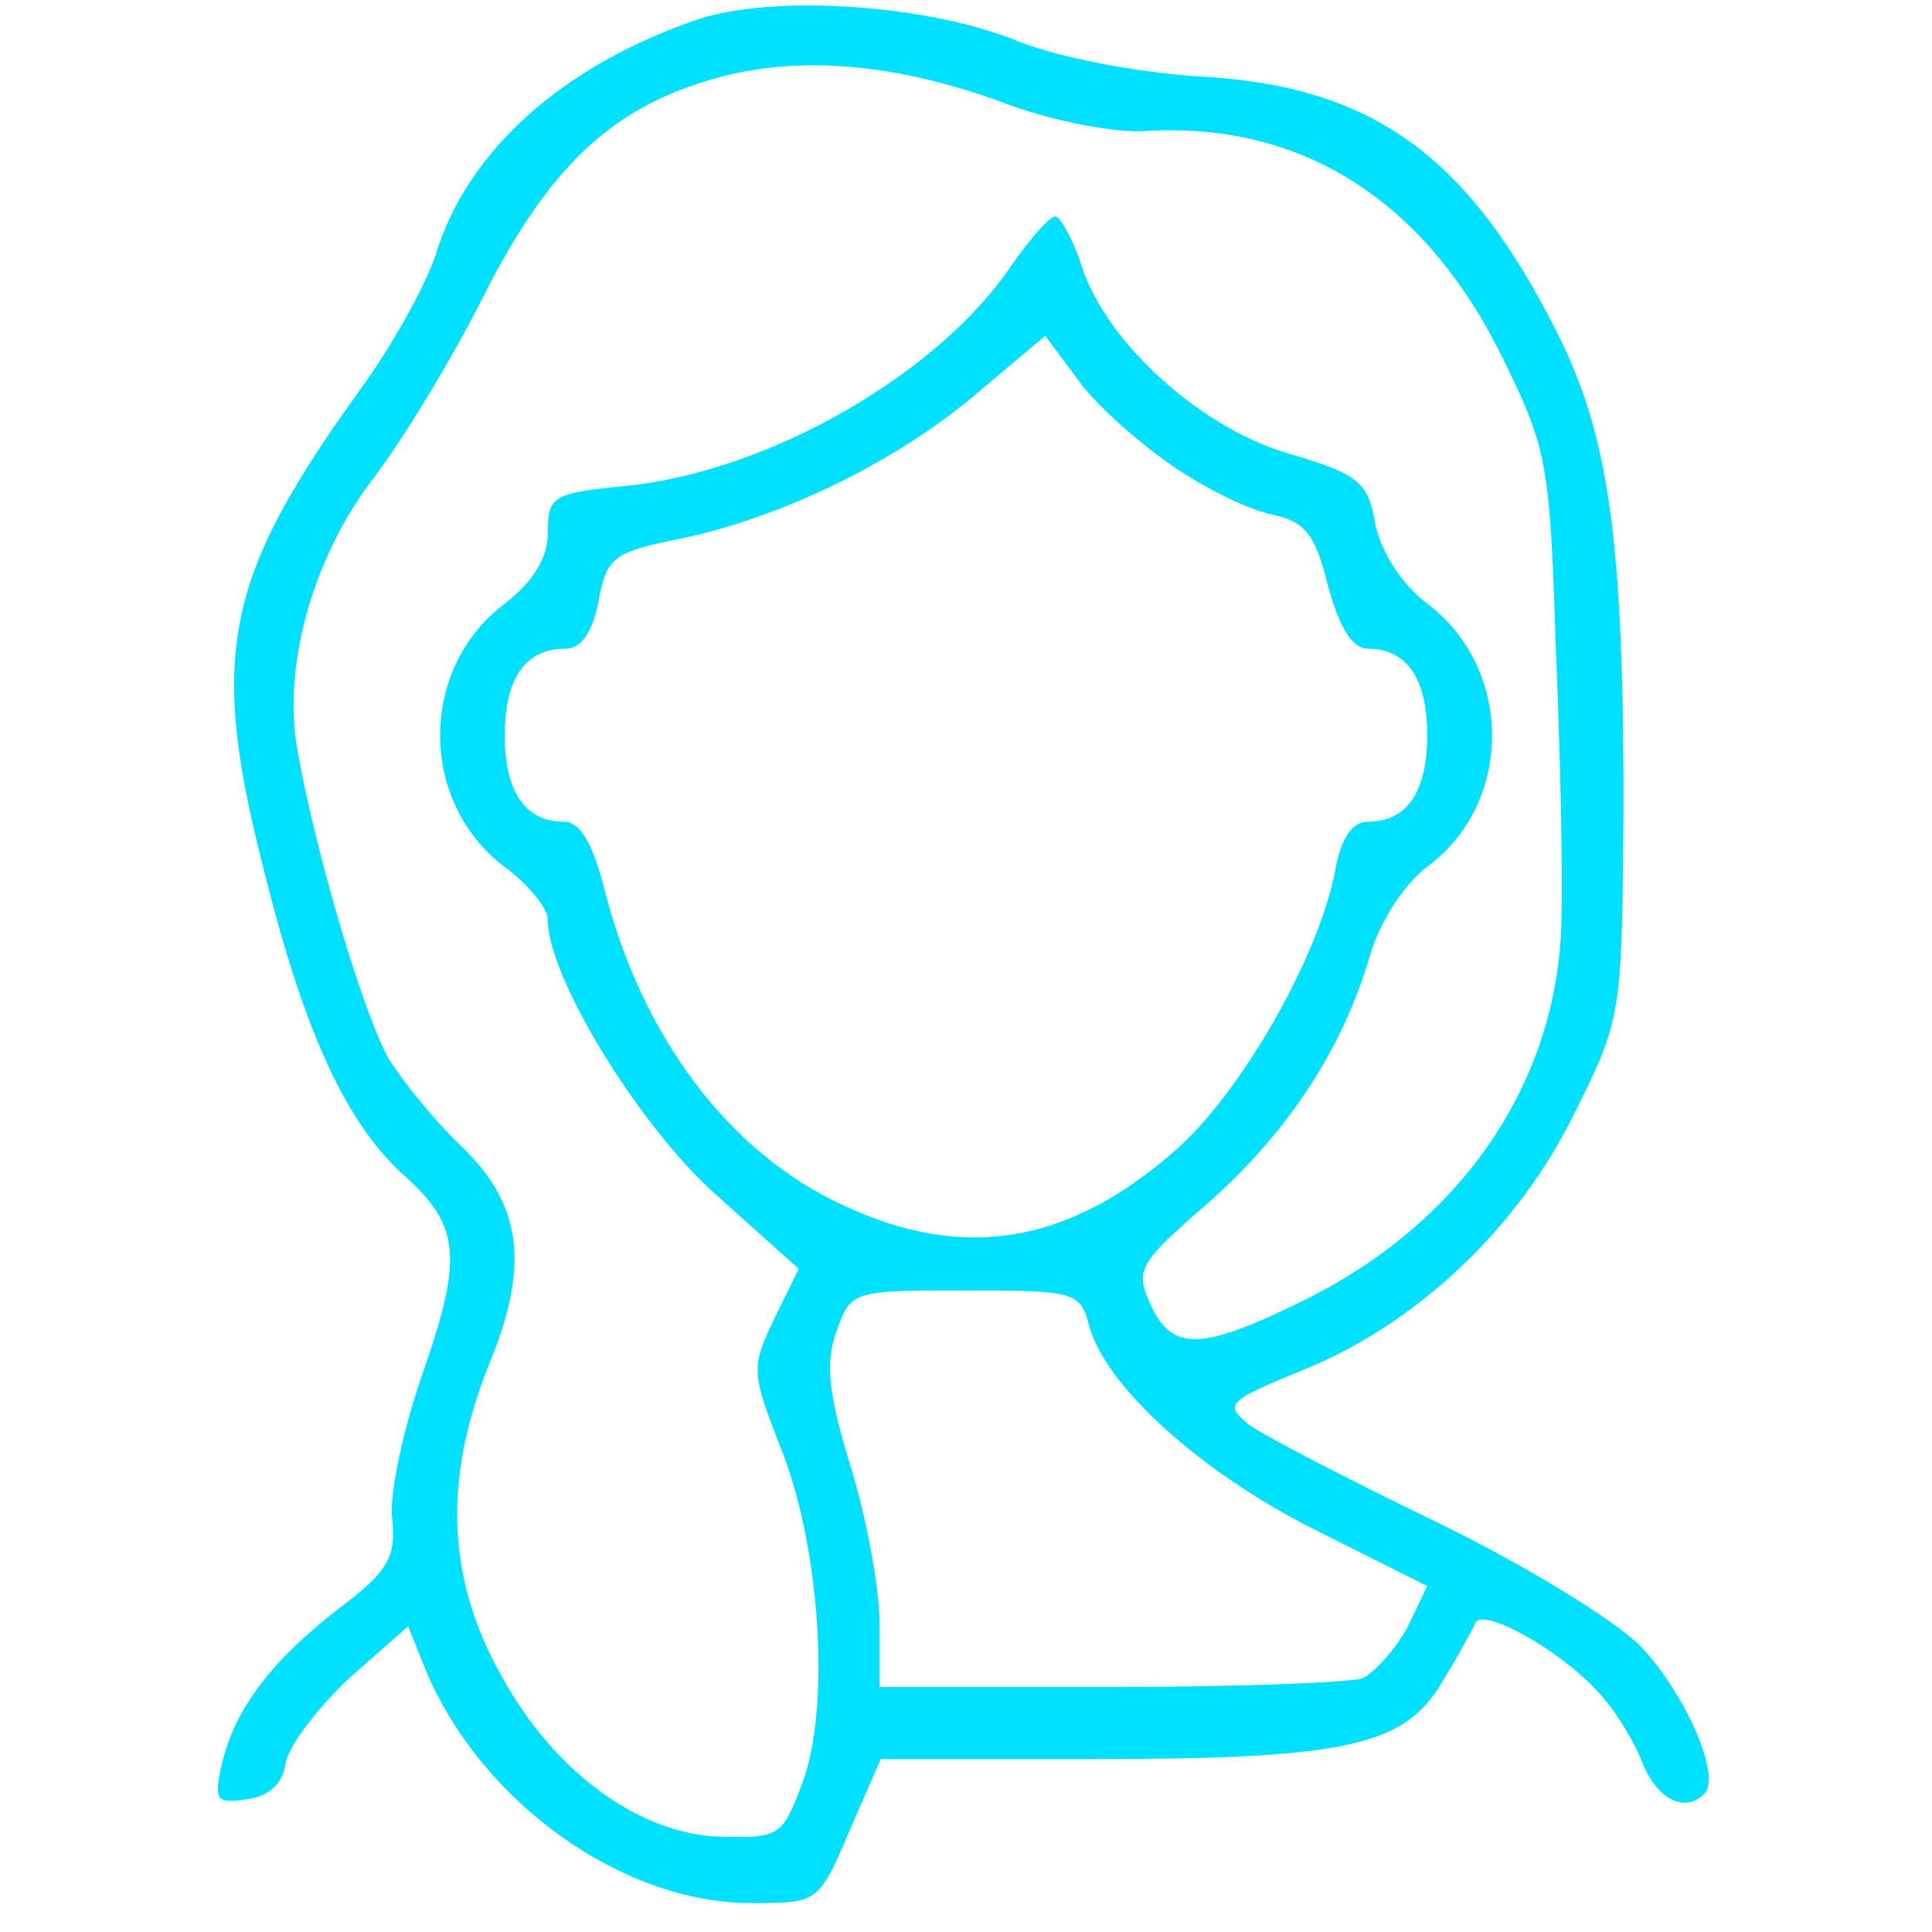 <?xml version="1.0" encoding="UTF-8"?>
<svg xmlns="http://www.w3.org/2000/svg" xmlns:xlink="http://www.w3.org/1999/xlink" width="24px" height="24px" viewBox="0 0 24 24" version="1.1">
<g id="surface1">
<path style=" stroke:none;fill-rule:nonzero;fill:rgb(0%,87.843%,100%);fill-opacity:1;" d="M 8.688 0.234 C 7.004 0.805 5.805 1.863 5.41 3.172 C 5.285 3.547 4.871 4.297 4.477 4.836 C 2.777 7.199 2.578 8.133 3.312 10.941 C 3.797 12.859 4.316 13.969 5.016 14.598 C 5.715 15.223 5.75 15.617 5.266 17.016 C 5.016 17.715 4.836 18.555 4.871 18.859 C 4.926 19.344 4.816 19.523 4.227 19.969 C 3.387 20.613 2.918 21.223 2.758 21.906 C 2.652 22.371 2.688 22.406 3.062 22.352 C 3.348 22.316 3.512 22.156 3.547 21.906 C 3.582 21.691 3.941 21.223 4.336 20.848 L 5.07 20.203 L 5.301 20.777 C 6 22.406 7.738 23.641 9.332 23.641 C 10.156 23.641 10.172 23.641 10.551 22.746 L 10.941 21.852 L 13.574 21.852 C 16.711 21.852 17.445 21.691 17.91 20.902 C 18.109 20.578 18.285 20.258 18.324 20.168 C 18.395 19.953 19.344 20.473 19.828 20.992 C 20.043 21.207 20.293 21.617 20.398 21.887 C 20.578 22.352 20.938 22.531 21.172 22.281 C 21.387 22.066 20.938 21.043 20.383 20.453 C 20.043 20.113 18.93 19.434 17.82 18.895 C 16.746 18.375 15.707 17.84 15.512 17.695 C 15.207 17.445 15.242 17.41 16.156 17.031 C 17.59 16.461 18.859 15.258 19.559 13.828 C 20.148 12.645 20.148 12.609 20.168 10.031 C 20.168 6.715 19.988 5.41 19.344 4.137 C 18.234 1.918 17.031 1.059 14.883 0.949 C 14.094 0.895 13.164 0.715 12.664 0.52 C 11.551 0.055 9.637 -0.07 8.688 0.234 Z M 12.5 1.289 C 13.074 1.504 13.828 1.648 14.203 1.629 C 16.156 1.504 17.695 2.473 18.664 4.441 C 19.219 5.57 19.254 5.766 19.324 7.969 C 19.379 9.242 19.414 10.781 19.398 11.375 C 19.379 13.379 18.215 15.133 16.262 16.121 C 14.938 16.781 14.562 16.801 14.293 16.207 C 14.094 15.777 14.148 15.691 14.992 14.957 C 15.992 14.078 16.676 13.039 17.016 11.875 C 17.141 11.445 17.445 10.98 17.73 10.766 C 18.805 9.977 18.805 8.293 17.715 7.488 C 17.41 7.254 17.16 6.859 17.086 6.52 C 16.996 5.98 16.871 5.891 16.031 5.641 C 14.938 5.336 13.738 4.262 13.434 3.297 C 13.324 2.957 13.164 2.688 13.109 2.688 C 13.039 2.688 12.789 2.973 12.555 3.312 C 11.641 4.656 9.547 5.855 7.793 6.035 C 6.859 6.125 6.805 6.16 6.805 6.625 C 6.805 6.93 6.625 7.219 6.285 7.488 C 5.195 8.293 5.195 9.977 6.285 10.781 C 6.574 10.996 6.805 11.285 6.805 11.426 C 6.805 12.145 7.953 14.008 8.902 14.848 L 9.922 15.762 L 9.617 16.387 C 9.332 16.98 9.332 17.051 9.691 17.965 C 10.191 19.199 10.316 21.188 9.977 22.121 C 9.727 22.801 9.691 22.836 8.973 22.816 C 7.969 22.801 6.895 22.031 6.234 20.828 C 5.551 19.613 5.5 18.395 6.07 16.961 C 6.59 15.707 6.484 14.957 5.715 14.223 C 5.41 13.934 5.016 13.449 4.836 13.164 C 4.531 12.645 3.922 10.621 3.691 9.297 C 3.512 8.273 3.887 6.93 4.621 5.965 C 4.98 5.5 5.605 4.477 6 3.691 C 6.824 2.059 7.613 1.324 8.902 0.969 C 9.941 0.68 11.16 0.789 12.5 1.289 Z M 14.562 5.785 C 14.973 6.07 15.527 6.34 15.816 6.395 C 16.207 6.484 16.336 6.625 16.496 7.273 C 16.641 7.809 16.801 8.059 16.996 8.059 C 17.48 8.059 17.73 8.438 17.73 9.133 C 17.73 9.832 17.48 10.207 16.996 10.207 C 16.801 10.207 16.656 10.406 16.586 10.816 C 16.387 11.875 15.422 13.574 14.598 14.293 C 13.273 15.457 11.965 15.672 10.477 14.973 C 9.062 14.328 7.969 12.879 7.504 11.031 C 7.359 10.461 7.199 10.207 7.004 10.207 C 6.52 10.207 6.27 9.832 6.27 9.133 C 6.27 8.438 6.52 8.059 7.02 8.059 C 7.219 8.059 7.359 7.863 7.434 7.469 C 7.539 6.914 7.613 6.859 8.508 6.68 C 9.762 6.41 11.211 5.695 12.195 4.836 L 12.984 4.172 L 13.398 4.727 C 13.613 5.031 14.148 5.5 14.562 5.785 Z M 13.523 16.441 C 13.703 17.195 14.902 18.285 16.336 19.004 L 17.73 19.703 L 17.48 20.223 C 17.32 20.508 17.07 20.777 16.926 20.848 C 16.766 20.902 15.348 20.957 13.773 20.957 L 10.926 20.957 L 10.926 20.168 C 10.926 19.738 10.766 18.859 10.566 18.215 C 10.297 17.336 10.246 16.941 10.387 16.551 C 10.566 16.031 10.586 16.031 12 16.031 C 13.324 16.031 13.414 16.047 13.523 16.441 Z M 13.523 16.441 "/>
</g>
</svg>

